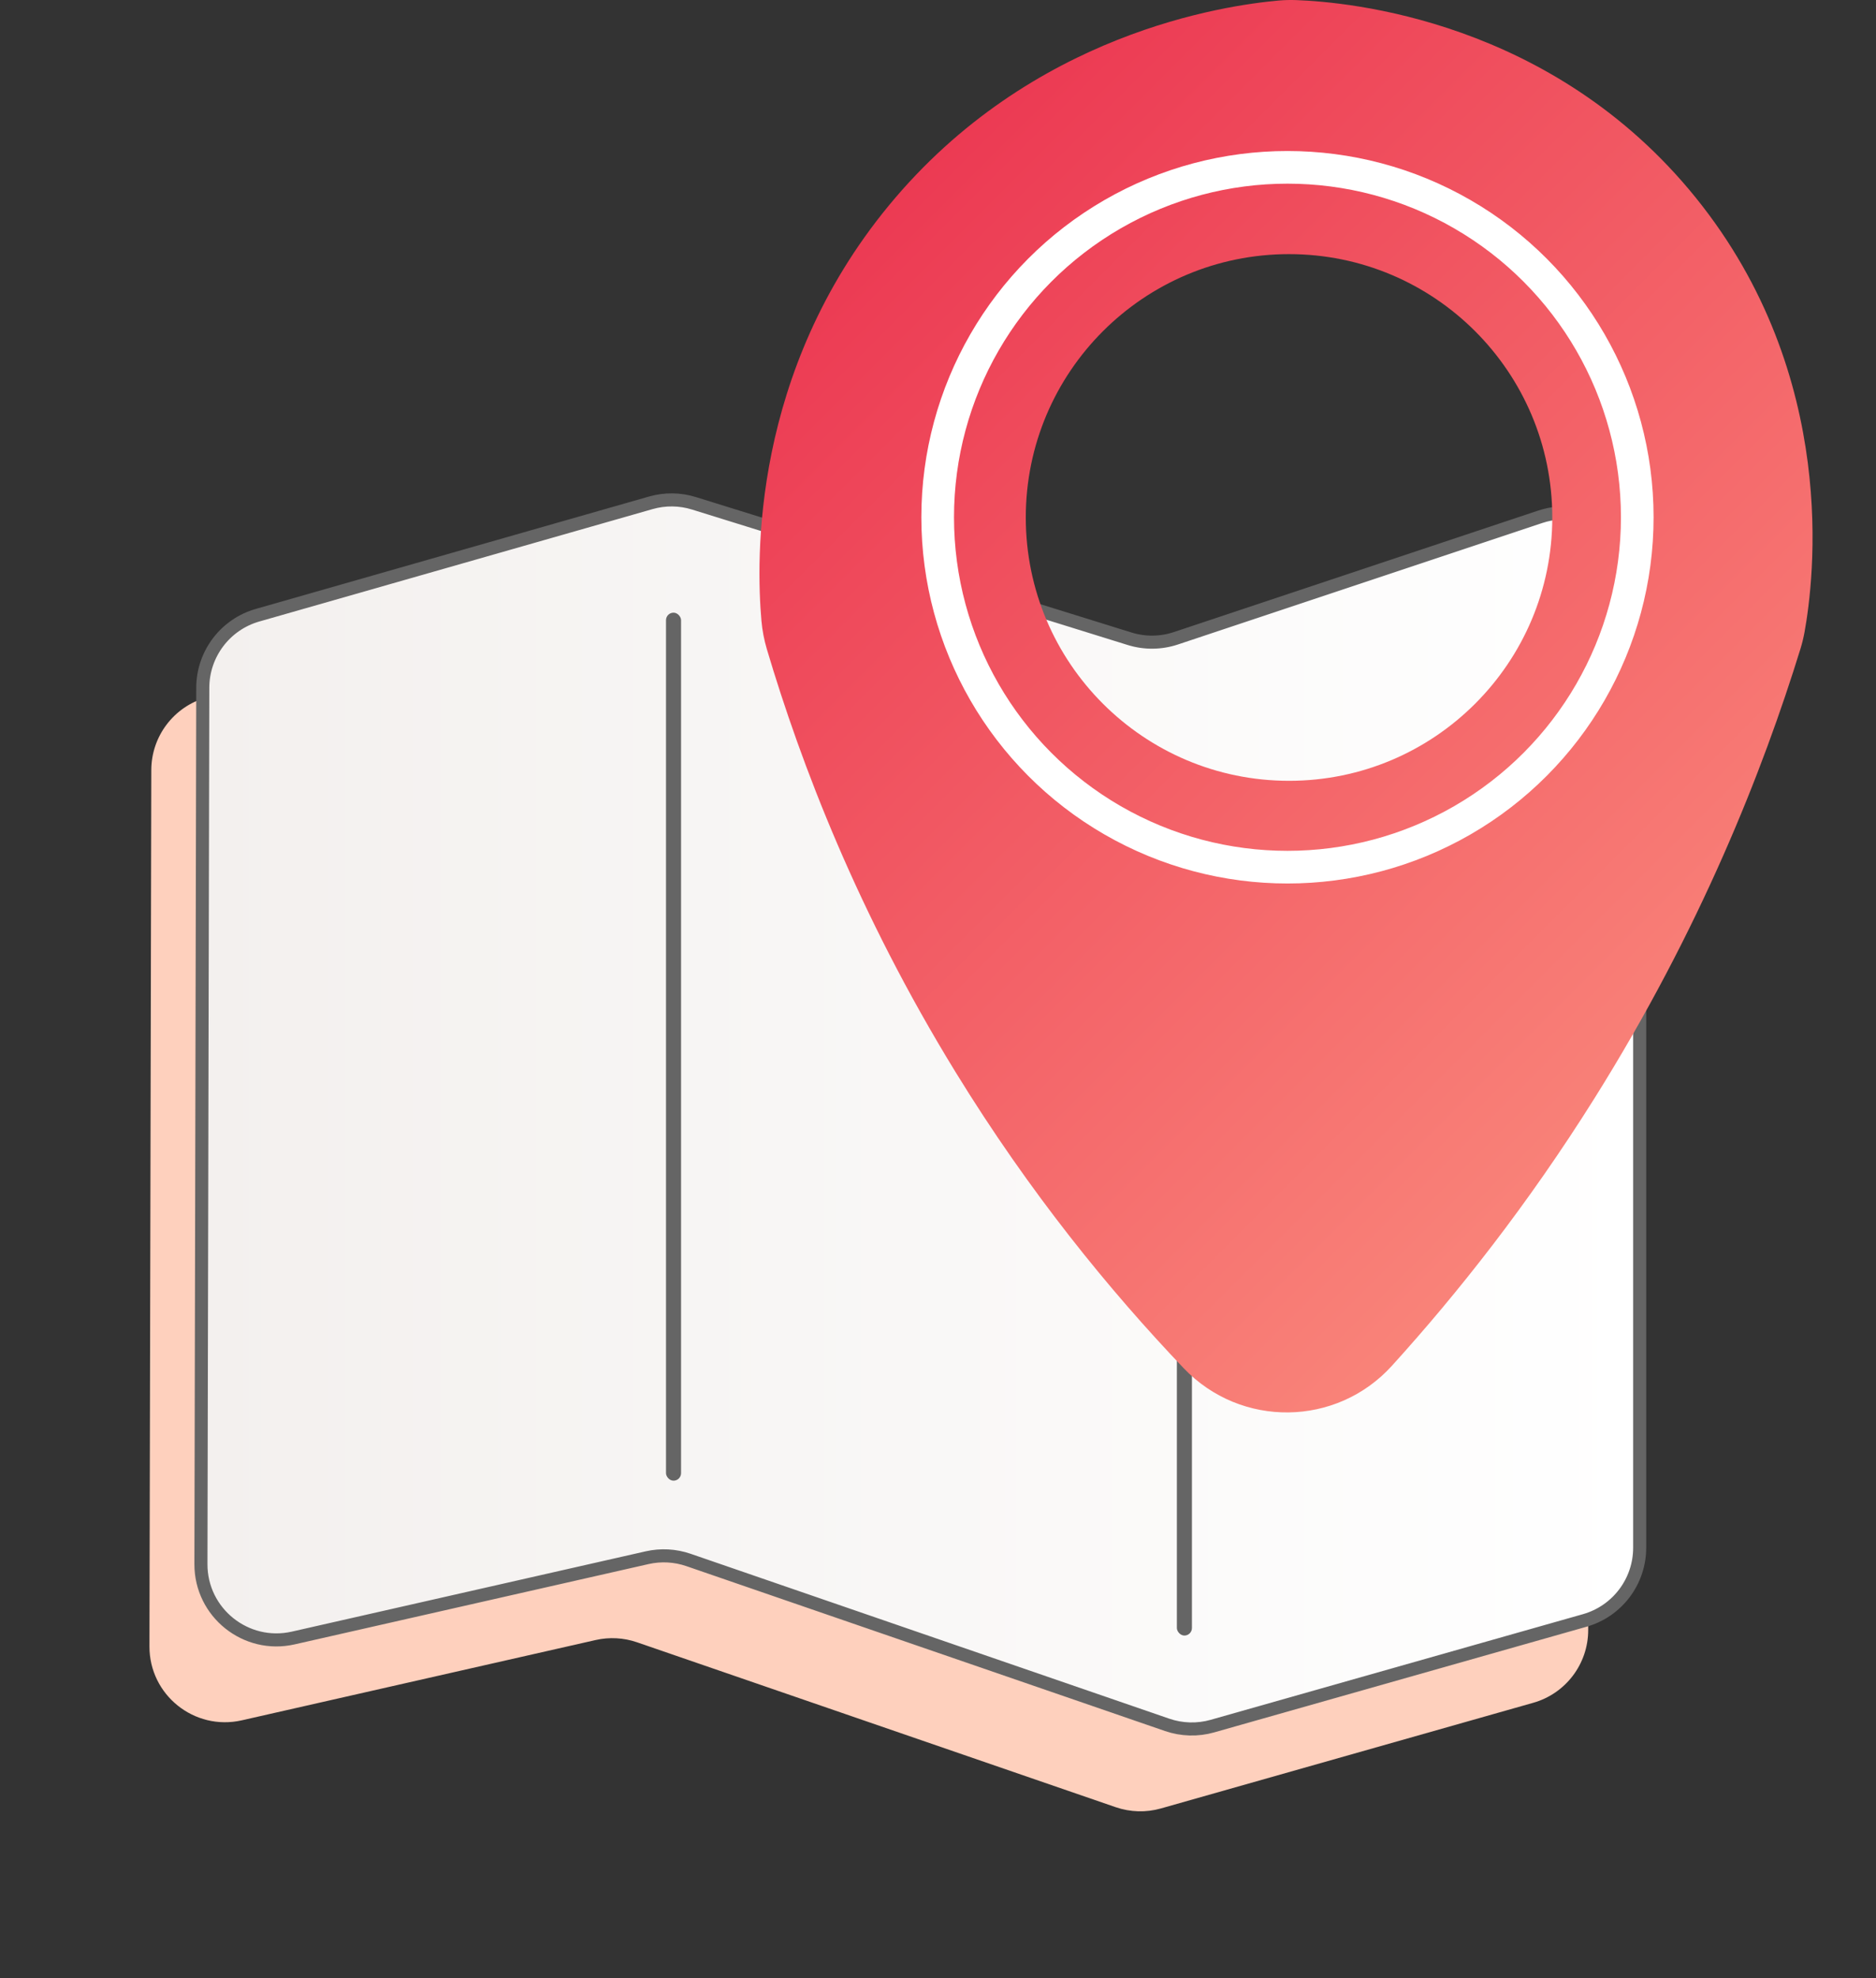<?xml version="1.0" encoding="UTF-8"?>
<svg id="_Слой_2" data-name="Слой 2" xmlns="http://www.w3.org/2000/svg" xmlns:xlink="http://www.w3.org/1999/xlink" viewBox="0 0 861.86 908.39">
  <rect x="0" y="0" width="861.86" height="908.39" fill="#333333" stroke="none"/>
  <defs>
    <style>
      .cls-1 {
        fill: #656565;
      }

      .cls-2 {
        fill: none;
        stroke: #fff;
        stroke-width: 15px;
      }

      .cls-2, .cls-3 {
        stroke-miterlimit: 10;
      }

      .cls-4 {
        fill: #fed0bd;
      }

      .cls-5 {
        fill: url(#_Безымянный_градиент_591);
      }

      .cls-3 {
        fill: url(#_Безымянный_градиент_1094);
        stroke: #656565;
        stroke-width: 6px;
      }
    </style>
    <linearGradient id="_Безымянный_градиент_1094" data-name="Безымянный градиент 1094" x1="92.32" y1="511.81" x2="753.3" y2="511.81" gradientUnits="userSpaceOnUse">
      <stop offset="0" stop-color="#f3f0ee"/>
      <stop offset="1" stop-color="#fff"/>
    </linearGradient>
    <linearGradient id="_Безымянный_градиент_591" data-name="Безымянный градиент 591" x1="401.92" y1="99.12" x2="784.8" y2="482.01" gradientUnits="userSpaceOnUse">
      <stop offset="0" stop-color="#ec3a53"/>
      <stop offset="1" stop-color="#f98379"/>
    </linearGradient>
  </defs>
  <path class="cls-4" d="m94.7,320.33l180.83-51.67c6.37-1.82,13.13-1.78,19.48.12l217.34,64.99c7.26,2.17,15.03,1.91,22.12-.75l148.28-55.54c22.69-8.5,46.89,8.28,46.89,32.51v438.62c0,15.52-10.31,29.16-25.24,33.4l-171.05,48.52c-6.82,1.94-14.07,1.73-20.78-.57l-219.93-75.74c-6.11-2.1-12.68-2.46-18.99-1.03l-162.59,36.88c-21.75,4.93-42.44-11.63-42.4-33.93l.85-402.49c.03-15.47,10.3-29.06,25.18-33.31Z"/>
  <path class="cls-3" d="m118.35,282.53l180.64-51.61c6.5-1.86,13.39-1.78,19.84.23l200.12,62.2c6.94,2.16,14.39,2.08,21.28-.22l167.37-55.79c22.48-7.49,45.69,9.24,45.69,32.93v440.53c0,15.52-10.31,29.16-25.24,33.4l-171.05,48.52c-6.82,1.94-14.07,1.73-20.78-.57l-219.93-75.74c-6.11-2.1-12.68-2.46-18.99-1.03l-162.59,36.88c-21.75,4.93-42.44-11.63-42.4-33.93l.85-402.49c.03-15.47,10.3-29.06,25.18-33.31Z"/>
  <rect class="cls-1" x="540.67" y="352.5" width="6.92" height="398.63" rx="3.46" ry="3.46"/>
  <path class="cls-5" d="m779.07,90.8C713.08,9.12,619.44.91,595.44.04c-2.7-.1-5.38-.03-8.07.21-24.21,2.2-113.53,14.6-179.11,94.23-62.89,76.37-60.91,162.32-58.45,190.56.39,4.45,1.23,8.83,2.5,13.11,15.7,52.82,41.86,121.22,86.65,194.15,34.16,55.62,71.03,100.63,104.88,136.09,26.21,27.46,70.13,26.96,95.63-1.16,30.18-33.28,62.39-73.96,92.94-122.65,48.8-77.79,77.49-150.74,94.77-206.69.76-2.47,1.36-4.95,1.83-7.49,4.31-23.75,16.36-117.54-49.94-199.6Zm-186.87,267.79c-66.79,0-120.94-54.15-120.94-120.94s54.15-120.94,120.94-120.94,120.94,54.15,120.94,120.94-54.15,120.94-120.94,120.94Z"/>
  <circle class="cls-2" cx="591.48" cy="237.55" r="160.7"/>
  <rect class="cls-1" x="305.97" y="281.37" width="6.92" height="398.63" rx="3.46" ry="3.46"/>
</svg>